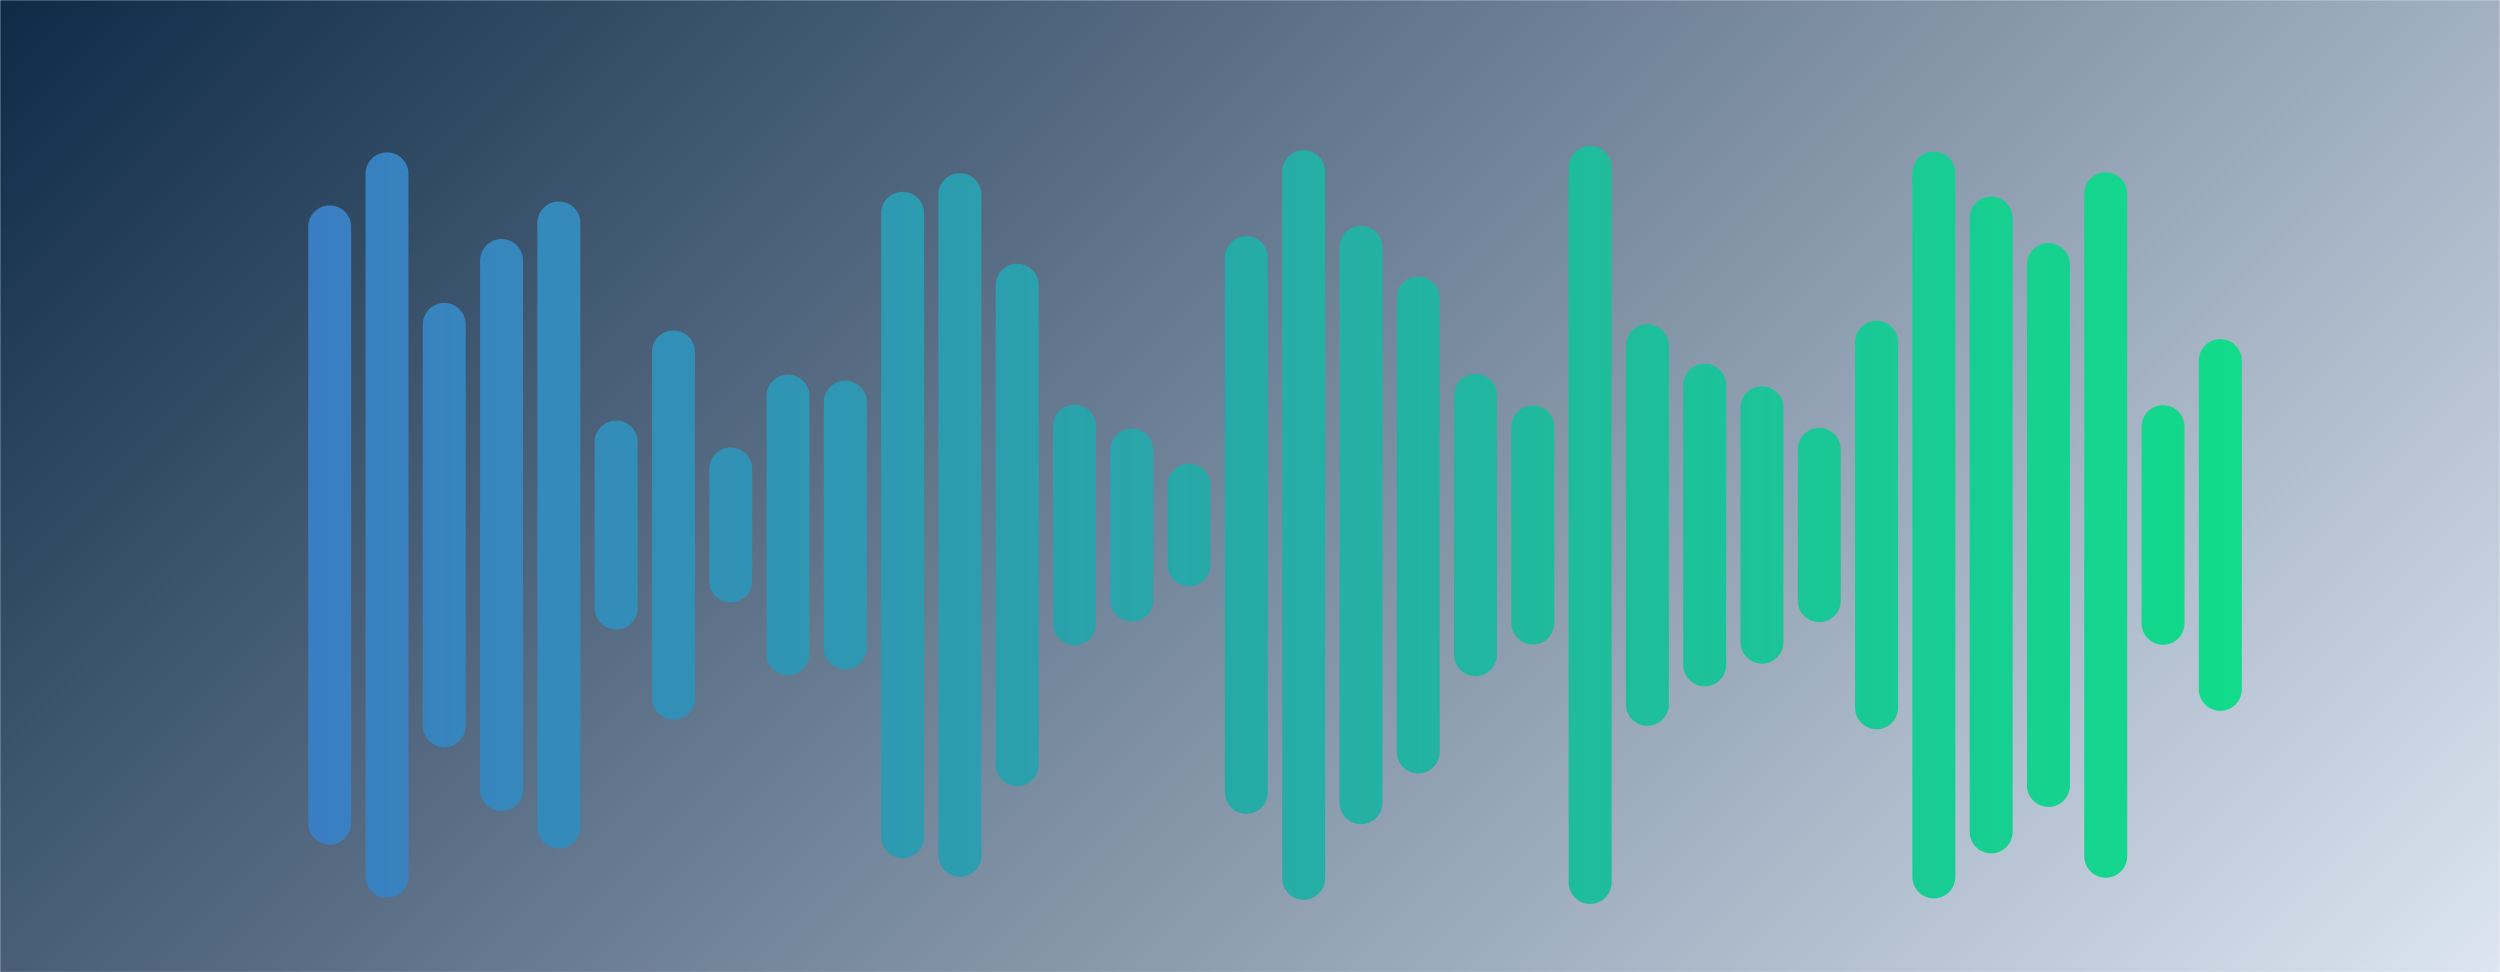 <svg xmlns="http://www.w3.org/2000/svg" version="1.1" xmlns:xlink="http://www.w3.org/1999/xlink" xmlns:svgjs="http://svgjs.com/svgjs" width="1440" height="560" preserveAspectRatio="none" viewBox="0 0 1440 560"><g mask="url(&quot;#SvgjsMask2276&quot;)" fill="none"><rect width="1440" height="560" x="0" y="0" fill="url(#SvgjsLinearGradient2277)"></rect><g transform="translate(14.4, 22.4)" stroke-linecap="round" stroke="url(#SvgjsLinearGradient2278)"><path d="M175.5 108.28 L175.5 451.72" stroke-width="24.75"></path><path d="M208.5 77.72 L208.5 482.27" stroke-width="24.75"></path><path d="M241.5 164.47 L241.5 395.53" stroke-width="24.75"></path><path d="M274.5 127.64 L274.5 432.36" stroke-width="24.75"></path><path d="M307.5 106.03 L307.5 453.97" stroke-width="24.75"></path><path d="M340.5 232.21 L340.5 327.79" stroke-width="24.75"></path><path d="M373.5 180.33 L373.5 379.67" stroke-width="24.75"></path><path d="M406.5 247.76 L406.5 312.24" stroke-width="24.75"></path><path d="M439.5 205.82 L439.5 354.18" stroke-width="24.75"></path><path d="M472.5 209.25 L472.5 350.75" stroke-width="24.75"></path><path d="M505.5 100.47 L505.5 459.52" stroke-width="24.75"></path><path d="M538.5 89.76 L538.5 470.24" stroke-width="24.75"></path><path d="M571.5 141.9 L571.5 418.1" stroke-width="24.75"></path><path d="M604.5 223.08 L604.5 336.92" stroke-width="24.75"></path><path d="M637.5 236.81 L637.5 323.19" stroke-width="24.75"></path><path d="M670.5 257.04 L670.5 302.96" stroke-width="24.75"></path><path d="M703.5 125.98 L703.5 434.02" stroke-width="24.75"></path><path d="M736.5 76.47 L736.5 483.53" stroke-width="24.75"></path><path d="M769.5 120.04 L769.5 439.96" stroke-width="24.75"></path><path d="M802.5 149.28 L802.5 410.72" stroke-width="24.75"></path><path d="M835.5 205.31 L835.5 354.69" stroke-width="24.75"></path><path d="M868.5 223.53 L868.5 336.47" stroke-width="24.75"></path><path d="M901.5 74.09 L901.5 485.9" stroke-width="24.75"></path><path d="M934.5 176.72 L934.5 383.28" stroke-width="24.75"></path><path d="M967.5 199.44 L967.5 360.56" stroke-width="24.75"></path><path d="M1000.5 212.49 L1000.5 347.51" stroke-width="24.75"></path><path d="M1033.5 236.41 L1033.5 323.58" stroke-width="24.75"></path><path d="M1066.5 174.72 L1066.5 385.28" stroke-width="24.75"></path><path d="M1099.5 77.28 L1099.5 482.72" stroke-width="24.75"></path><path d="M1132.5 103.24 L1132.5 456.76" stroke-width="24.75"></path><path d="M1165.5 129.99 L1165.5 430.01" stroke-width="24.75"></path><path d="M1198.5 89.23 L1198.5 470.77" stroke-width="24.75"></path><path d="M1231.5 223.37 L1231.5 336.63" stroke-width="24.75"></path><path d="M1264.5 185.33 L1264.5 374.67" stroke-width="24.75"></path></g></g><defs><mask id="SvgjsMask2276"><rect width="1440" height="560" fill="#ffffff"></rect></mask><linearGradient x1="15.28%" y1="-39.29%" x2="84.72%" y2="139.29%" gradientUnits="userSpaceOnUse" id="SvgjsLinearGradient2277"><stop stop-color="#0e2a47" offset="0"></stop><stop stop-color="rgba(220, 229, 241, 1)" offset="1"></stop></linearGradient><linearGradient x1="144" y1="280" x2="1296" y2="280" gradientUnits="userSpaceOnUse" id="SvgjsLinearGradient2278"><stop stop-color="#3a7cc3" offset="0"></stop><stop stop-color="rgba(17, 221, 137, 1)" offset="1"></stop></linearGradient></defs></svg>